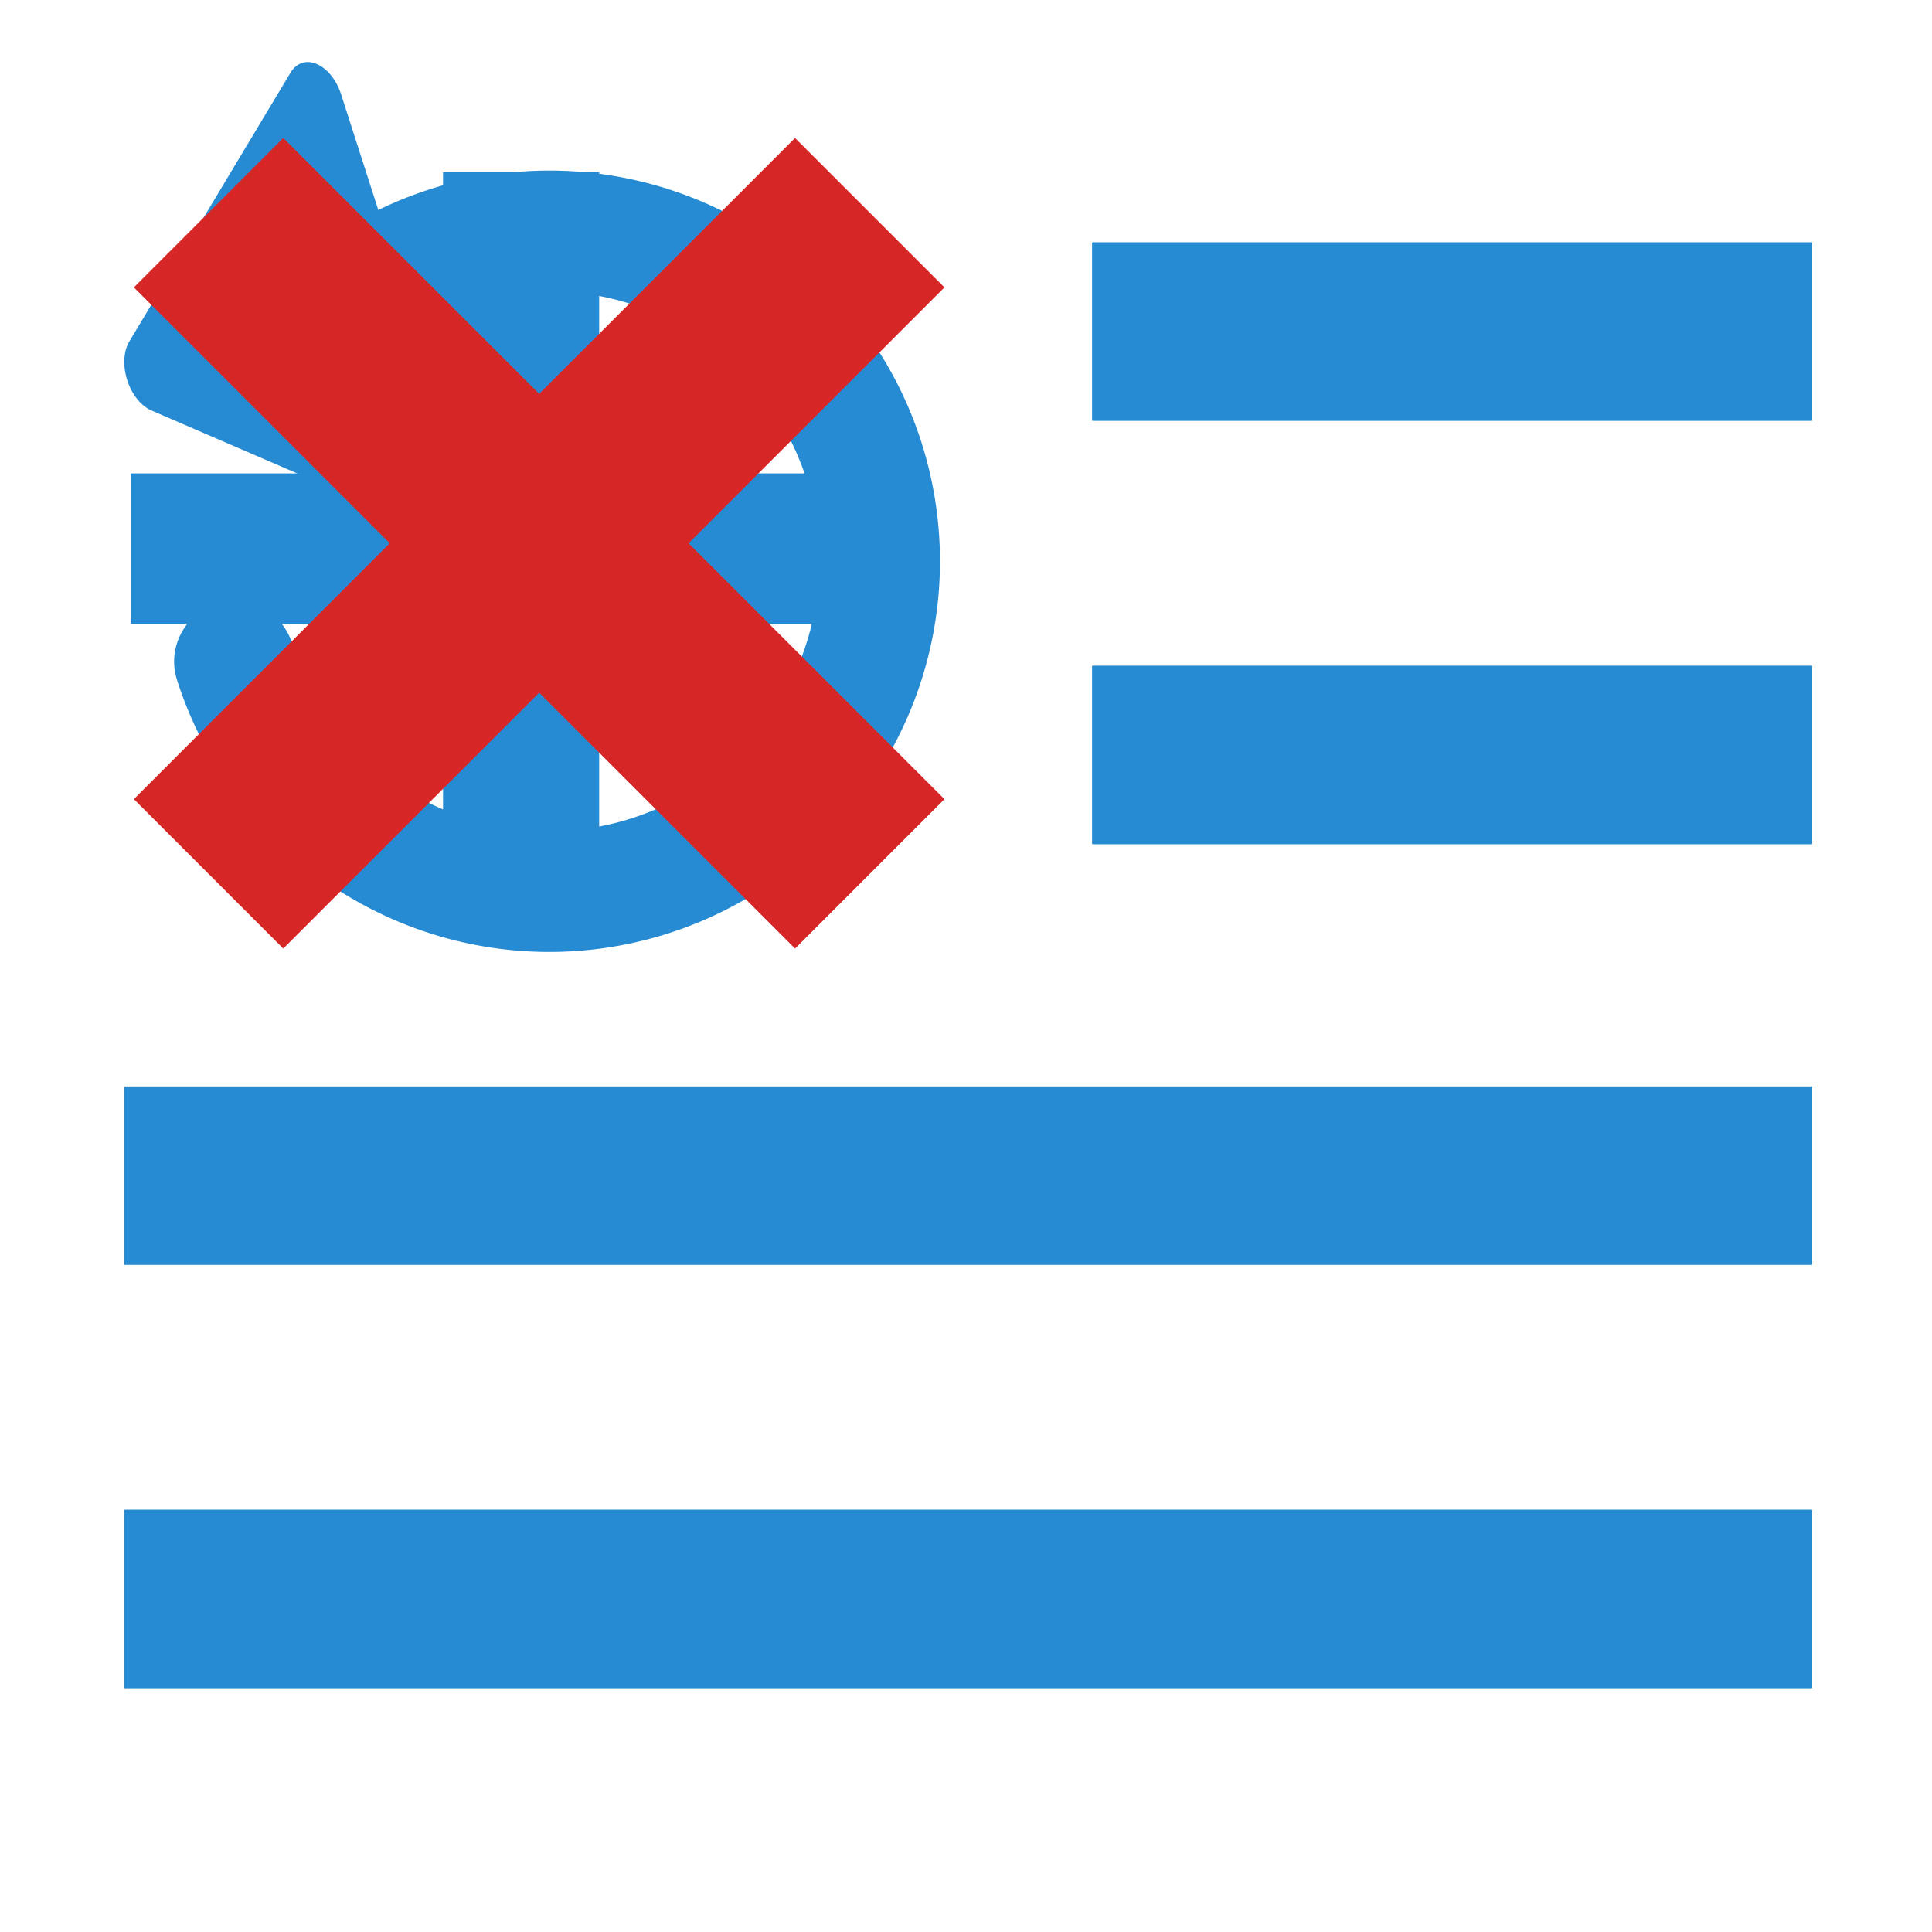 <?xml version="1.0" encoding="UTF-8" standalone="no"?>
<!-- Created with Inkscape (http://www.inkscape.org/) -->

<svg
   xmlns:dc="http://purl.org/dc/elements/1.1/"
   xmlns:cc="http://creativecommons.org/ns#"
   xmlns:rdf="http://www.w3.org/1999/02/22-rdf-syntax-ns#"
   xmlns:svg="http://www.w3.org/2000/svg"
   xmlns="http://www.w3.org/2000/svg"
   xmlns:sodipodi="http://sodipodi.sourceforge.net/DTD/sodipodi-0.dtd"
   xmlns:inkscape="http://www.inkscape.org/namespaces/inkscape"
   width="64"
   height="64"
   viewBox="0 0 16.933 16.933"
   version="1.1"
   id="svg8"
   inkscape:version="0.92.3 (2405546, 2018-03-11)"
   sodipodi:docname="log.svg">
  <defs
     id="defs2">
    <linearGradient
       id="linearGradient2846">
      <stop
         id="stop2848"
         offset="0"
         style="stop-color:#8a8a8a;stop-opacity:1;" />
      <stop
         id="stop2850"
         offset="1"
         style="stop-color:#484848;stop-opacity:1;" />
    </linearGradient>
    <linearGradient
       id="linearGradient4440">
      <stop
         style="stop-color:#7d7d7d;stop-opacity:1;"
         offset="0"
         id="stop4442" />
      <stop
         id="stop4448"
         offset="0.5"
         style="stop-color:#b1b1b1;stop-opacity:1;" />
      <stop
         style="stop-color:#686868;stop-opacity:1;"
         offset="1"
         id="stop4444" />
    </linearGradient>
    <linearGradient
       id="linearGradient2366">
      <stop
         id="stop2368"
         offset="0"
         style="stop-color:#ffffff;stop-opacity:1;" />
      <stop
         style="stop-color:#ffffff;stop-opacity:0.219;"
         offset="0.5"
         id="stop2374" />
      <stop
         id="stop2370"
         offset="1"
         style="stop-color:#ffffff;stop-opacity:1;" />
    </linearGradient>
    <linearGradient
       id="linearGradient4454">
      <stop
         style="stop-color:#729fcf;stop-opacity:0.208;"
         offset="0"
         id="stop4456" />
      <stop
         style="stop-color:#729fcf;stop-opacity:0.676;"
         offset="1"
         id="stop4458" />
    </linearGradient>
    <linearGradient
       id="linearGradient4467">
      <stop
         style="stop-color:#ffffff;stop-opacity:1;"
         offset="0"
         id="stop4469" />
      <stop
         style="stop-color:#ffffff;stop-opacity:0.248;"
         offset="1"
         id="stop4471" />
    </linearGradient>
  </defs>
  <sodipodi:namedview
     id="base"
     pagecolor="#ffffff"
     bordercolor="#666666"
     borderopacity="1.0"
     inkscape:pageopacity="0.0"
     inkscape:pageshadow="2"
     inkscape:zoom="15.125"
     inkscape:cx="9.9173557"
     inkscape:cy="32"
     inkscape:document-units="px"
     inkscape:current-layer="layer2"
     showgrid="true"
     units="px"
     inkscape:snap-global="false"
     inkscape:snap-bbox="true"
     inkscape:window-width="3840"
     inkscape:window-height="2066"
     inkscape:window-x="-11"
     inkscape:window-y="-11"
     inkscape:window-maximized="1">
    <inkscape:grid
       type="xygrid"
       id="grid4485" />
  </sodipodi:namedview>
  <g
     inkscape:groupmode="layer"
     id="layer3"
     inkscape:label="log-append"
     style="display:inline">
    <g
       style="display:inline"
       transform="translate(0,-280.067)"
       id="g853"
       inkscape:groupmode="layer"
       inkscape:label="lines">
      <path
         inkscape:connector-curvature="0"
         id="path845"
         d="M 1.089,294.081 H 15.882"
         style="opacity:1;vector-effect:none;fill:none;fill-opacity:1;stroke:#268bd2;stroke-width:1.561;stroke-linecap:butt;stroke-linejoin:round;stroke-miterlimit:4;stroke-dasharray:none;stroke-dashoffset:0;stroke-opacity:1;marker:none" />
      <path
         style="opacity:1;vector-effect:none;fill:none;fill-opacity:1;stroke:#268bd2;stroke-width:1.561;stroke-linecap:butt;stroke-linejoin:round;stroke-miterlimit:4;stroke-dasharray:none;stroke-dashoffset:0;stroke-opacity:1;marker:none"
         d="M 1.089,290.37 H 15.882"
         id="path847"
         inkscape:connector-curvature="0" />
      <path
         inkscape:connector-curvature="0"
         id="path849"
         d="M 9.574,286.684 H 15.882"
         style="opacity:1;vector-effect:none;fill:none;fill-opacity:1;stroke:#268bd2;stroke-width:1.561;stroke-linecap:butt;stroke-linejoin:round;stroke-miterlimit:4;stroke-dasharray:none;stroke-dashoffset:0;stroke-opacity:1;marker:none" />
      <path
         style="opacity:1;vector-effect:none;fill:none;fill-opacity:1;stroke:#268bd2;stroke-width:1.561;stroke-linecap:butt;stroke-linejoin:round;stroke-miterlimit:4;stroke-dasharray:none;stroke-dashoffset:0;stroke-opacity:1;marker:none"
         d="M 9.574,282.973 H 15.882"
         id="path851"
         inkscape:connector-curvature="0" />
      <g
         style="display:inline;fill:#7950d2;fill-opacity:0.837;stroke:#268bd2;stroke-opacity:1"
         inkscape:label="disabled"
         id="layer2-3"
         transform="matrix(2.587,0,0,2.494,0.459,280.918)">
        <path
           id="path4529"
           style="fill:#7950d2;fill-opacity:0.837;stroke:#268bd2;stroke-width:0.529;stroke-linecap:butt;stroke-linejoin:miter;stroke-miterlimit:4;stroke-dasharray:none;stroke-opacity:1"
           d="M 3.185,295.677 H 0.539 m 1.323,-1.323 1.8e-6,2.646"
           inkscape:connector-curvature="0"
           transform="translate(-0.274,-294.09)" />
      </g>
    </g>
  </g>
  <g
     inkscape:groupmode="layer"
     id="layer2"
     inkscape:label="log-clear-on-run"
     style="display:inline">
    <g
       inkscape:label="lines"
       inkscape:groupmode="layer"
       id="layer1"
       transform="translate(0,-280.067)"
       style="display:inline">
      <path
         style="opacity:1;vector-effect:none;fill:none;fill-opacity:1;stroke:#268bd2;stroke-width:1.561;stroke-linecap:butt;stroke-linejoin:round;stroke-miterlimit:4;stroke-dasharray:none;stroke-dashoffset:0;stroke-opacity:1;marker:none"
         d="M 1.089,294.081 H 15.882"
         id="path7279"
         inkscape:connector-curvature="0" />
      <path
         inkscape:connector-curvature="0"
         id="path7281"
         d="M 1.089,290.37 H 15.882"
         style="opacity:1;vector-effect:none;fill:none;fill-opacity:1;stroke:#268bd2;stroke-width:1.561;stroke-linecap:butt;stroke-linejoin:round;stroke-miterlimit:4;stroke-dasharray:none;stroke-dashoffset:0;stroke-opacity:1;marker:none" />
      <path
         style="opacity:1;vector-effect:none;fill:none;fill-opacity:1;stroke:#268bd2;stroke-width:1.561;stroke-linecap:butt;stroke-linejoin:round;stroke-miterlimit:4;stroke-dasharray:none;stroke-dashoffset:0;stroke-opacity:1;marker:none"
         d="M 9.574,286.684 H 15.882"
         id="path7283"
         inkscape:connector-curvature="0" />
      <path
         inkscape:connector-curvature="0"
         id="path7285"
         d="M 9.574,282.973 H 15.882"
         style="opacity:1;vector-effect:none;fill:none;fill-opacity:1;stroke:#268bd2;stroke-width:1.561;stroke-linecap:butt;stroke-linejoin:round;stroke-miterlimit:4;stroke-dasharray:none;stroke-dashoffset:0;stroke-opacity:1;marker:none" />
    </g>
    <g
       transform="matrix(0.5,0,0,0.5,0.212,-139.717)"
       id="layer1-1"
       inkscape:label="revert">
      <path
         sodipodi:type="star"
         style="opacity:1;vector-effect:none;fill:#268bd2;fill-opacity:1;stroke:#268bd2;stroke-width:1.268;stroke-linecap:round;stroke-linejoin:round;stroke-miterlimit:4;stroke-dasharray:none;stroke-dashoffset:0;stroke-opacity:1;marker:none"
         id="path6870"
         sodipodi:sides="3"
         sodipodi:cx="5.6677685"
         sodipodi:cy="286.99393"
         sodipodi:r1="3.6146038"
         sodipodi:r2="1.8073019"
         sodipodi:arg1="-1.0471976"
         sodipodi:arg2="0"
         inkscape:flatsided="true"
         inkscape:rounded="0"
         inkscape:randomized="0"
         d="m 7.475,283.864 3e-7,6.261 -5.422,-3.13 z"
         inkscape:transform-center-x="-1.2107607"
         transform="matrix(0.726,-0.234,0.354,1.101,-100.82,-29.55)"
         inkscape:transform-center-y="-0.84484636" />
      <path
         d="m 5.125,285.164 a 5.79,5.79 0 0 1 6.929,-0.932 5.79,5.79 0 0 1 2.774,6.418 5.79,5.79 0 0 1 -5.426,4.409 5.79,5.79 0 0 1 -5.715,-4.029"
         sodipodi:open="true"
         sodipodi:end="2.8330466"
         sodipodi:start="3.9305244"
         sodipodi:ry="5.7902207"
         sodipodi:rx="5.7902207"
         sodipodi:cy="289.27234"
         sodipodi:cx="9.2046108"
         sodipodi:type="arc"
         id="path9864"
         style="opacity:1;vector-effect:none;fill:none;fill-opacity:1;stroke:#268bd2;stroke-width:2.117;stroke-linecap:round;stroke-linejoin:round;stroke-miterlimit:4;stroke-dasharray:none;stroke-dashoffset:0;stroke-opacity:1;marker:none" />
    </g>
  </g>
  <g
     inkscape:groupmode="layer"
     id="layer8"
     inkscape:label="log-clear"
     style="display:inline">
    <g
       style="display:inline"
       transform="translate(0,-280.067)"
       id="g61"
       inkscape:groupmode="layer"
       inkscape:label="lines">
      <path
         inkscape:connector-curvature="0"
         id="path53"
         d="M 1.089,294.081 H 15.882"
         style="opacity:1;vector-effect:none;fill:none;fill-opacity:1;stroke:#268bd2;stroke-width:1.561;stroke-linecap:butt;stroke-linejoin:round;stroke-miterlimit:4;stroke-dasharray:none;stroke-dashoffset:0;stroke-opacity:1;marker:none" />
      <path
         style="opacity:1;vector-effect:none;fill:none;fill-opacity:1;stroke:#268bd2;stroke-width:1.561;stroke-linecap:butt;stroke-linejoin:round;stroke-miterlimit:4;stroke-dasharray:none;stroke-dashoffset:0;stroke-opacity:1;marker:none"
         d="M 1.089,290.37 H 15.882"
         id="path55"
         inkscape:connector-curvature="0" />
      <path
         inkscape:connector-curvature="0"
         id="path57"
         d="M 9.574,286.684 H 15.882"
         style="opacity:1;vector-effect:none;fill:none;fill-opacity:1;stroke:#268bd2;stroke-width:1.561;stroke-linecap:butt;stroke-linejoin:round;stroke-miterlimit:4;stroke-dasharray:none;stroke-dashoffset:0;stroke-opacity:1;marker:none" />
      <path
         style="opacity:1;vector-effect:none;fill:none;fill-opacity:1;stroke:#268bd2;stroke-width:1.561;stroke-linecap:butt;stroke-linejoin:round;stroke-miterlimit:4;stroke-dasharray:none;stroke-dashoffset:0;stroke-opacity:1;marker:none"
         d="M 9.574,282.973 H 15.882"
         id="path59"
         inkscape:connector-curvature="0" />
    </g>
    <path
       d="M 7.623,7.659 1.828,1.864 m 0,5.795 5.795,-5.795"
       style="fill:none;fill-rule:evenodd;stroke:#d72626;stroke-width:1.852;stroke-linecap:butt;stroke-linejoin:miter;stroke-miterlimit:4;stroke-dasharray:none;stroke-opacity:1"
       id="path4204"
       inkscape:connector-curvature="0" />
  </g>
</svg>
